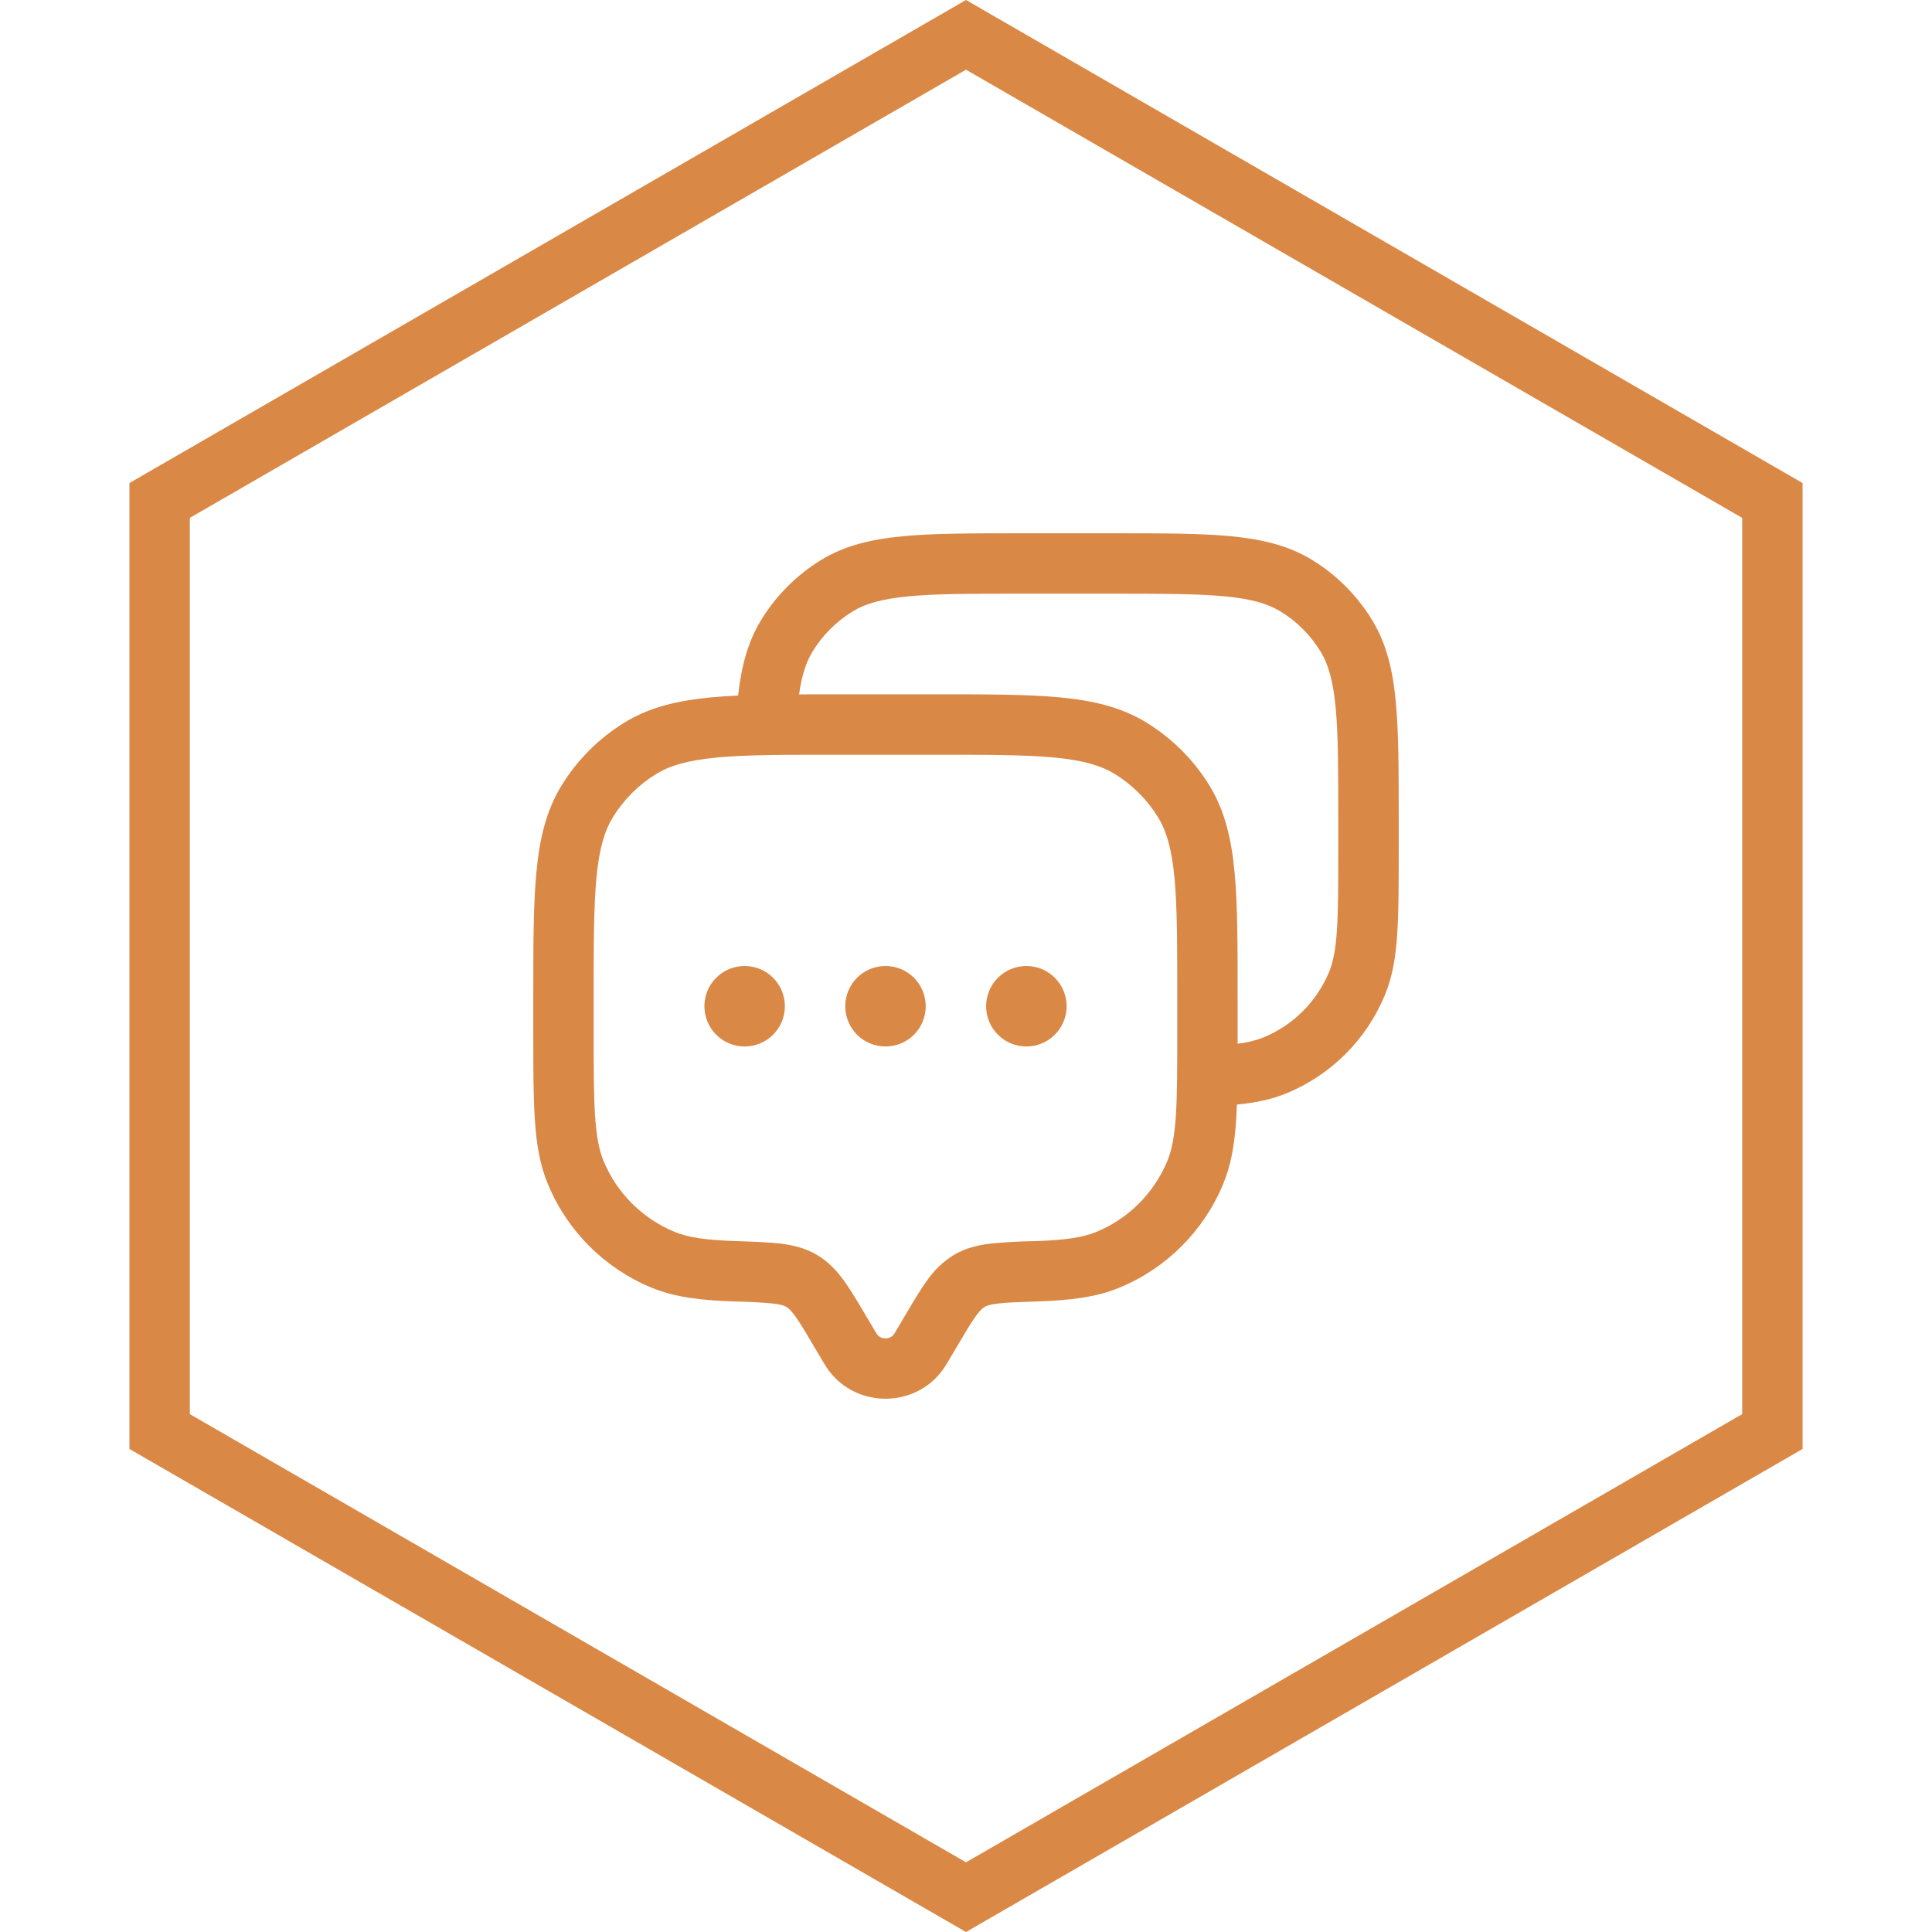 <svg width="32" height="32" viewBox="0 0 32 32" fill="none" xmlns="http://www.w3.org/2000/svg">
<path d="M2.644 8.289L16 0.577L29.356 8.289V23.711L16 31.423L2.644 23.711V8.289Z" stroke="#DA8846"/>
<g clip-path="url(#clip0_4_53)">
<path fill-rule="evenodd" clip-rule="evenodd" d="M16.891 8.833H18.442C19.239 8.833 19.873 8.833 20.381 8.881C20.901 8.931 21.342 9.035 21.734 9.275C22.138 9.523 22.477 9.863 22.725 10.267C22.965 10.659 23.069 11.099 23.118 11.62C23.167 12.128 23.167 12.762 23.167 13.559V14.102C23.167 14.669 23.167 15.12 23.141 15.486C23.116 15.86 23.063 16.181 22.938 16.482C22.787 16.846 22.566 17.177 22.288 17.456C22.009 17.734 21.679 17.955 21.315 18.106C21.061 18.211 20.793 18.265 20.487 18.295C20.483 18.389 20.479 18.477 20.474 18.561C20.447 18.958 20.39 19.297 20.259 19.613C19.937 20.388 19.321 21.005 18.545 21.326C18.147 21.491 17.709 21.539 17.157 21.557C16.859 21.567 16.67 21.573 16.525 21.591C16.389 21.607 16.338 21.629 16.31 21.646C16.279 21.664 16.237 21.697 16.163 21.799C16.083 21.909 15.993 22.061 15.85 22.303L15.677 22.595C15.225 23.358 14.108 23.358 13.657 22.595L13.483 22.303C13.341 22.061 13.25 21.909 13.17 21.799C13.097 21.697 13.054 21.664 13.023 21.646C12.995 21.629 12.944 21.607 12.808 21.591C12.598 21.571 12.387 21.56 12.177 21.557C11.625 21.539 11.186 21.491 10.788 21.326C10.012 21.005 9.396 20.388 9.075 19.613C8.943 19.297 8.887 18.958 8.86 18.561C8.833 18.171 8.833 17.691 8.833 17.085V16.508C8.833 15.657 8.833 14.983 8.885 14.443C8.937 13.889 9.047 13.425 9.3 13.013C9.561 12.586 9.919 12.228 10.345 11.967C10.758 11.713 11.222 11.604 11.775 11.551C11.915 11.538 12.065 11.528 12.225 11.521C12.279 11.041 12.385 10.631 12.609 10.266C12.856 9.862 13.196 9.523 13.6 9.275C13.992 9.035 14.433 8.931 14.953 8.882C15.461 8.833 16.095 8.833 16.891 8.833ZM13.235 11.501L13.84 11.5H15.492C16.343 11.5 17.017 11.5 17.557 11.551C18.111 11.604 18.575 11.714 18.987 11.967C19.413 12.228 19.772 12.586 20.033 13.012C20.286 13.425 20.395 13.889 20.448 14.442C20.499 14.982 20.499 15.657 20.499 16.507V17.287C20.647 17.271 20.793 17.236 20.931 17.181C21.174 17.081 21.395 16.933 21.58 16.748C21.766 16.562 21.913 16.341 22.014 16.099C22.079 15.94 22.121 15.741 22.143 15.417C22.166 15.089 22.166 14.673 22.166 14.083V13.583C22.166 12.755 22.166 12.17 22.122 11.714C22.079 11.267 21.999 10.997 21.871 10.789C21.706 10.52 21.48 10.293 21.211 10.129C21.002 10 20.733 9.92 20.285 9.877C19.83 9.834 19.244 9.833 18.416 9.833H16.916C16.088 9.833 15.502 9.833 15.047 9.877C14.599 9.92 14.33 10 14.121 10.128C13.852 10.293 13.626 10.519 13.461 10.788C13.354 10.963 13.281 11.177 13.235 11.501ZM11.869 12.548C11.389 12.593 11.096 12.68 10.867 12.82C10.576 12.999 10.331 13.244 10.152 13.535C10.012 13.764 9.925 14.057 9.879 14.537C9.833 15.024 9.833 15.651 9.833 16.534V17.067C9.833 17.695 9.833 18.141 9.857 18.493C9.881 18.839 9.925 19.056 9.997 19.23C10.106 19.493 10.266 19.732 10.467 19.933C10.669 20.134 10.908 20.294 11.171 20.403C11.393 20.495 11.68 20.541 12.208 20.557L12.229 20.558C12.499 20.567 12.734 20.575 12.929 20.598C13.135 20.623 13.339 20.671 13.531 20.785C13.721 20.898 13.859 21.047 13.978 21.211C14.089 21.365 14.203 21.557 14.333 21.776L14.517 22.086C14.532 22.112 14.554 22.133 14.58 22.147C14.607 22.162 14.636 22.168 14.666 22.167C14.696 22.168 14.726 22.162 14.752 22.147C14.778 22.133 14.8 22.112 14.815 22.086L14.999 21.776C15.128 21.557 15.243 21.364 15.353 21.211C15.471 21.039 15.623 20.894 15.8 20.785C15.993 20.671 16.197 20.623 16.404 20.598C16.637 20.575 16.87 20.562 17.103 20.558H17.123C17.652 20.541 17.939 20.495 18.162 20.403C18.425 20.294 18.664 20.134 18.865 19.933C19.066 19.731 19.226 19.492 19.335 19.229C19.407 19.056 19.451 18.839 19.475 18.493C19.499 18.141 19.499 17.695 19.499 17.067V16.534C19.499 15.651 19.499 15.025 19.453 14.537C19.407 14.057 19.32 13.764 19.18 13.535C19.001 13.244 18.756 12.999 18.465 12.82C18.236 12.68 17.943 12.593 17.463 12.547C16.976 12.501 16.349 12.501 15.466 12.501H13.867C12.984 12.501 12.357 12.501 11.87 12.547" fill="#DA8846"/>
<path d="M13 16.667C13 16.843 12.93 17.013 12.805 17.138C12.68 17.263 12.51 17.333 12.333 17.333C12.156 17.333 11.987 17.263 11.862 17.138C11.737 17.013 11.667 16.843 11.667 16.667C11.667 16.49 11.737 16.32 11.862 16.195C11.987 16.07 12.156 16 12.333 16C12.51 16 12.68 16.07 12.805 16.195C12.93 16.32 13 16.49 13 16.667ZM15.333 16.667C15.333 16.843 15.263 17.013 15.138 17.138C15.013 17.263 14.844 17.333 14.667 17.333C14.49 17.333 14.32 17.263 14.195 17.138C14.07 17.013 14 16.843 14 16.667C14 16.49 14.07 16.32 14.195 16.195C14.32 16.07 14.49 16 14.667 16C14.844 16 15.013 16.07 15.138 16.195C15.263 16.32 15.333 16.49 15.333 16.667ZM17.667 16.667C17.667 16.843 17.596 17.013 17.471 17.138C17.346 17.263 17.177 17.333 17 17.333C16.823 17.333 16.654 17.263 16.529 17.138C16.404 17.013 16.333 16.843 16.333 16.667C16.333 16.49 16.404 16.32 16.529 16.195C16.654 16.07 16.823 16 17 16C17.177 16 17.346 16.07 17.471 16.195C17.596 16.32 17.667 16.49 17.667 16.667Z" fill="#DA8846"/>
</g>
<defs>
<clipPath id="clip0_4_53">
<rect width="16" height="16" fill="white" transform="translate(8 8)"/>
</clipPath>
</defs>
</svg>
